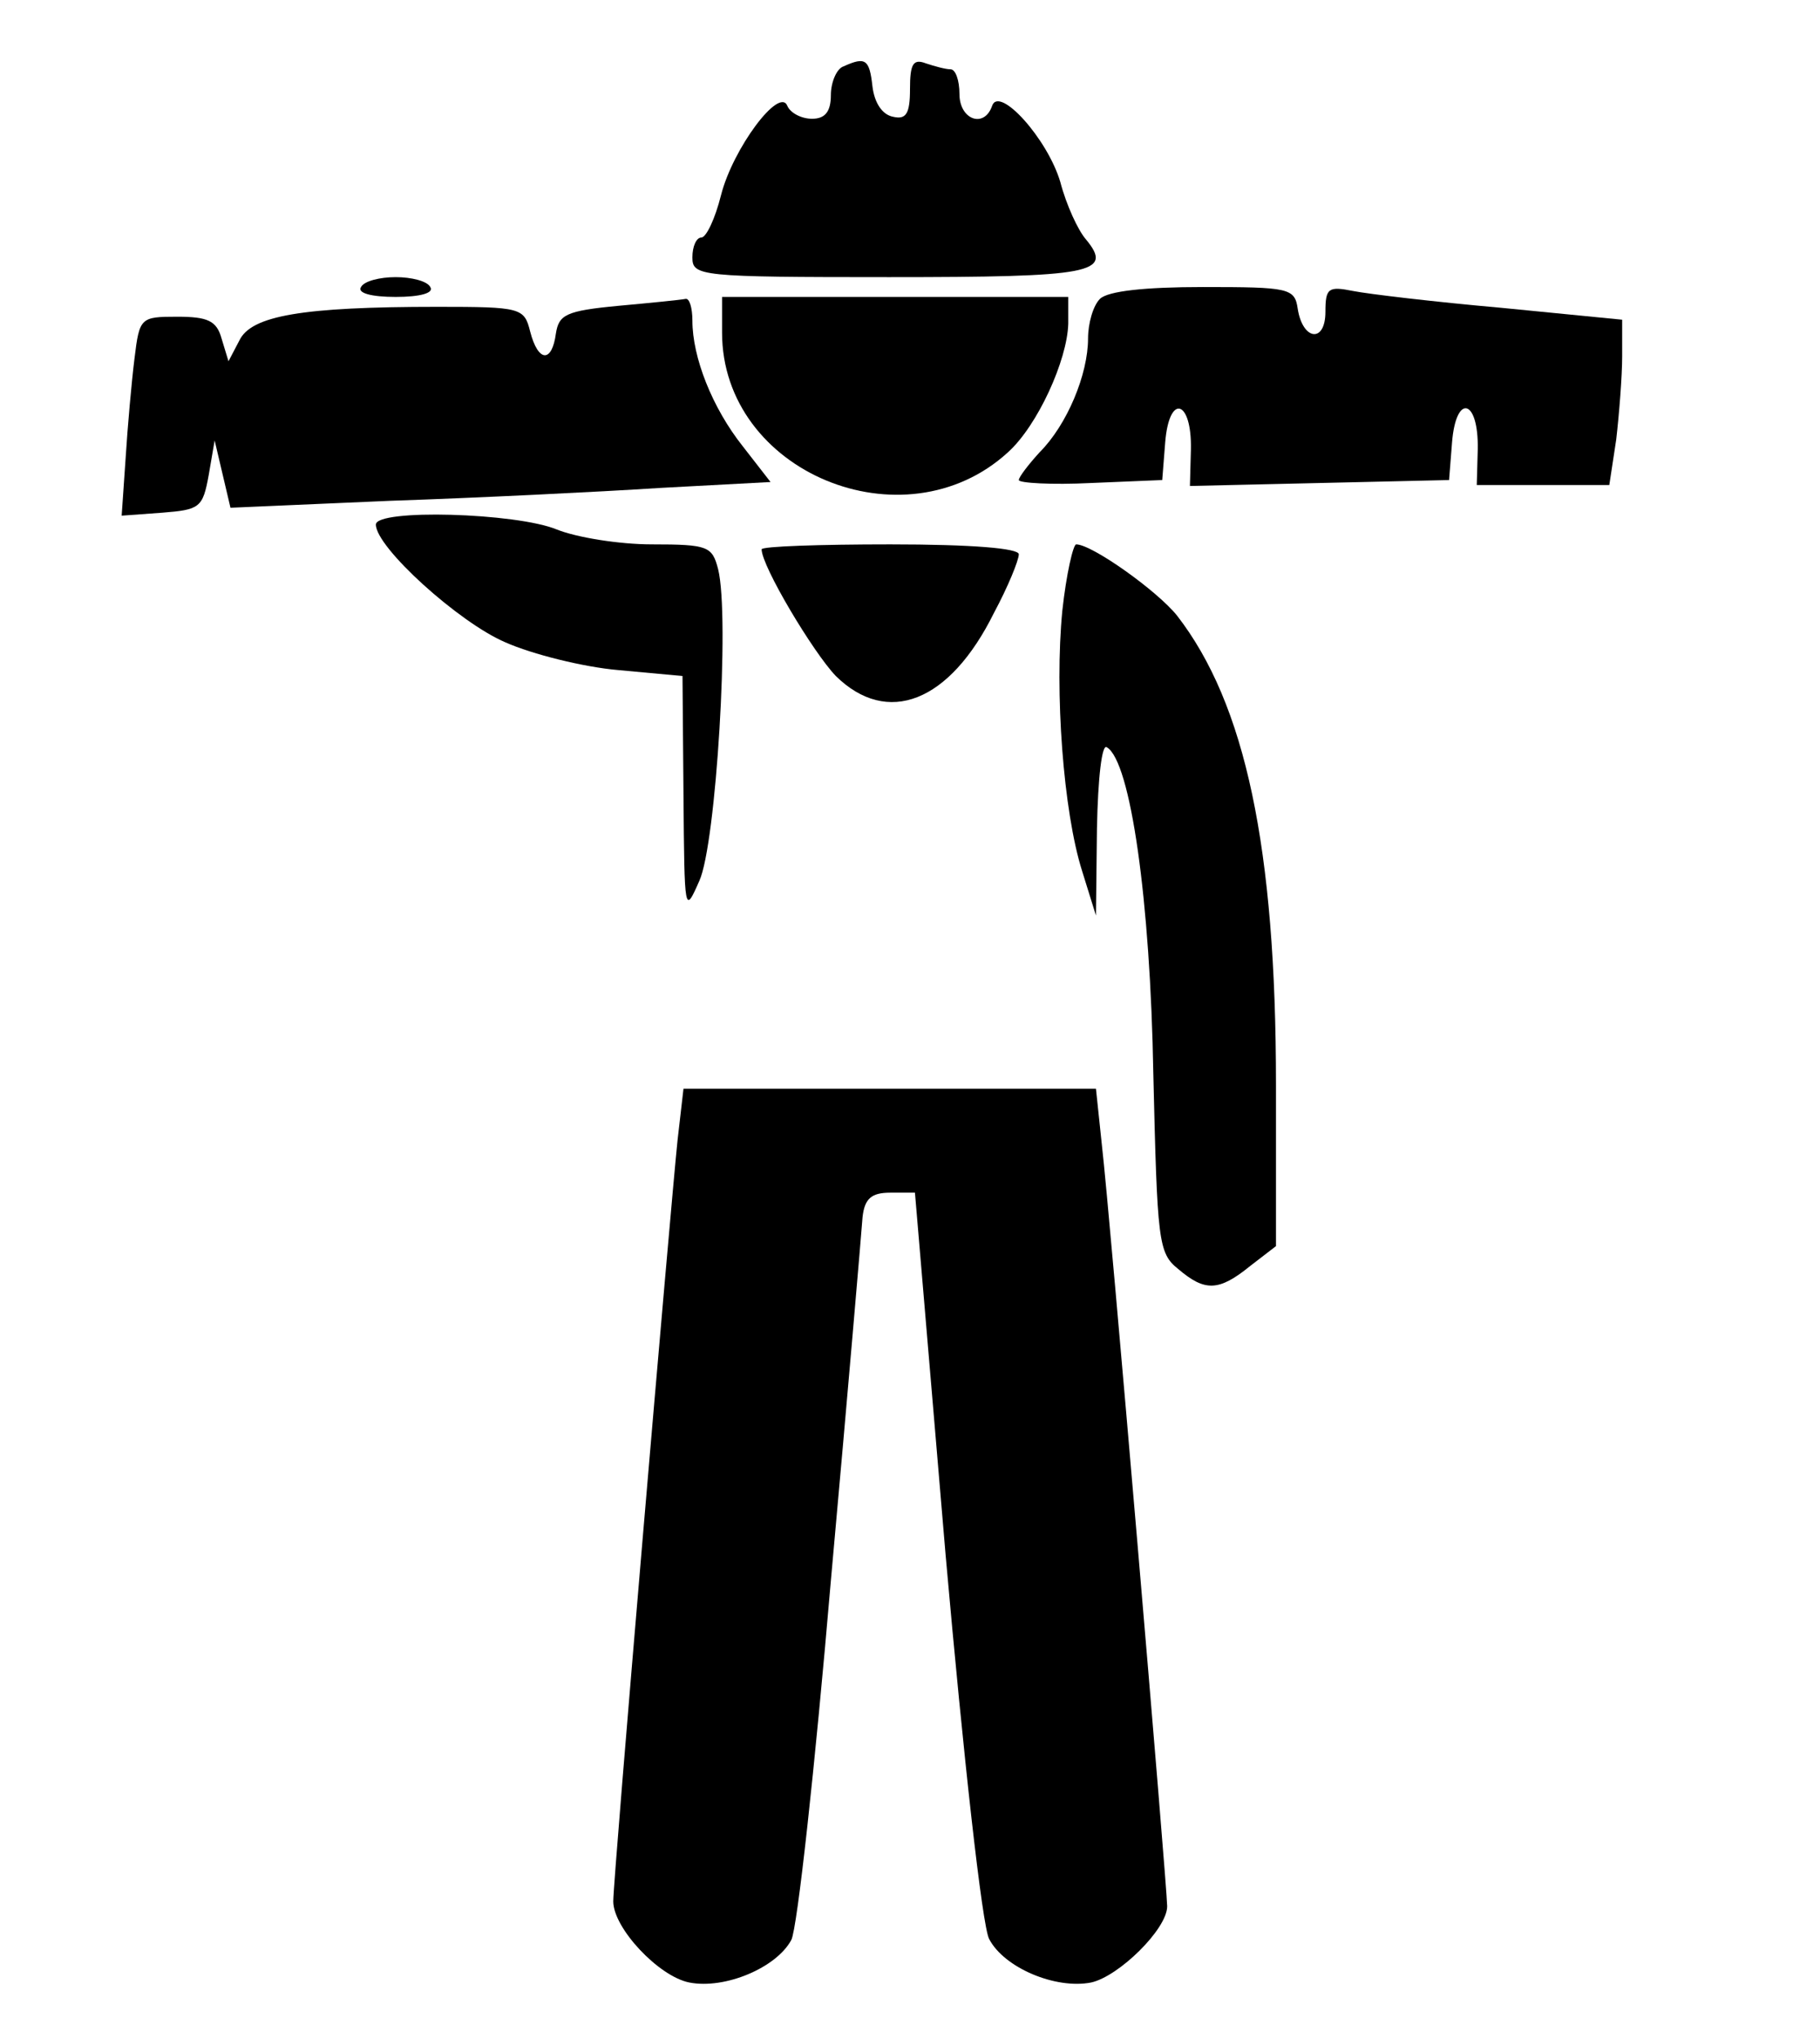 <?xml version="1.0" standalone="no"?>
<!DOCTYPE svg PUBLIC "-//W3C//DTD SVG 20010904//EN"
 "http://www.w3.org/TR/2001/REC-SVG-20010904/DTD/svg10.dtd">
<svg version="1.0" xmlns="http://www.w3.org/2000/svg"
 width="184pt" height="206pt" viewBox="0 0 184 206"
 preserveAspectRatio="xMidYMid meet">

<g transform="translate(0,206) scale(0.1,-0.1)"
fill="#000000" stroke="none">
<path d="M853 1993 c-7 -2 -13 -16 -13 -29 0 -17 -6 -24 -19 -24 -11 0 -22 6
-25 13 -8 20 -55 -43 -67 -90 -6 -24 -15 -43 -20 -43 -5 0 -9 -9 -9 -20 0 -19
7 -20 199 -20 205 0 227 4 199 38 -8 9 -20 35 -26 58 -13 44 -62 98 -69 77 -8
-23 -33 -14 -33 12 0 14 -4 25 -9 25 -5 0 -16 3 -25 6 -13 5 -16 -1 -16 -26 0
-25 -4 -31 -17 -28 -11 2 -19 14 -21 31 -3 27 -7 30 -29 20z"/>
<path d="M365 1770 c-4 -6 10 -10 35 -10 25 0 39 4 35 10 -3 6 -19 10 -35 10
-16 0 -32 -4 -35 -10z"/>
<path d="M1112 1758 c-7 -7 -12 -25 -12 -40 0 -36 -21 -87 -49 -115 -11 -12
-21 -25 -21 -28 0 -3 33 -5 73 -3 l72 3 3 38 c4 50 27 43 26 -7 l-1 -37 131 3
131 3 3 38 c4 50 27 44 26 -7 l-1 -36 67 0 67 0 7 46 c3 26 6 64 6 84 l0 37
-122 12 c-68 6 -135 14 -150 17 -25 5 -28 3 -28 -21 0 -32 -23 -29 -28 3 -3
21 -9 22 -96 22 -58 0 -96 -4 -104 -12z"/>
<path d="M625 1751 c-53 -5 -60 -9 -63 -28 -4 -30 -18 -29 -26 2 -6 24 -9 25
-94 25 -137 0 -188 -9 -200 -34 l-11 -21 -7 23 c-5 18 -14 22 -45 22 -37 0
-38 -1 -43 -42 -3 -24 -7 -69 -9 -101 l-4 -58 41 3 c38 3 41 5 47 38 l6 35 8
-34 8 -34 161 7 c89 3 211 9 273 13 l112 6 -28 36 c-31 39 -51 90 -51 127 0
13 -3 23 -7 22 -5 -1 -35 -4 -68 -7z"/>
<path d="M730 1724 c0 -141 184 -217 289 -121 30 27 60 93 61 130 l0 27 -175
0 -175 0 0 -36z"/>
<path d="M380 1530 c0 -23 84 -99 131 -119 27 -12 79 -25 114 -28 l65 -6 1
-121 c1 -119 1 -120 16 -86 17 37 31 267 19 315 -6 23 -10 25 -67 25 -33 0
-76 7 -96 15 -41 17 -183 21 -183 5z"/>
<path d="M770 1505 c0 -17 52 -104 75 -128 52 -51 115 -27 160 64 14 26 25 53
25 59 0 6 -47 10 -130 10 -71 0 -130 -2 -130 -5z"/>
<path d="M1074 1443 c-8 -82 1 -203 20 -263 l14 -45 1 88 c1 51 5 86 10 82 24
-14 44 -155 47 -330 4 -169 5 -181 25 -197 27 -23 41 -23 73 3 l26 20 0 163
c0 240 -31 385 -100 474 -20 25 -86 72 -102 72 -3 0 -10 -30 -14 -67z"/>
<path d="M685 908 c-7 -67 -65 -745 -65 -769 0 -27 46 -76 77 -82 36 -7 88 15
103 43 6 11 24 175 40 363 17 188 31 353 32 367 2 19 9 25 28 25 l25 0 31
-366 c18 -204 37 -375 44 -388 15 -29 67 -51 103 -44 28 6 77 54 77 77 0 19
-58 701 -66 769 l-6 57 -208 0 -209 0 -6 -52z"/>
</g>
</svg>
